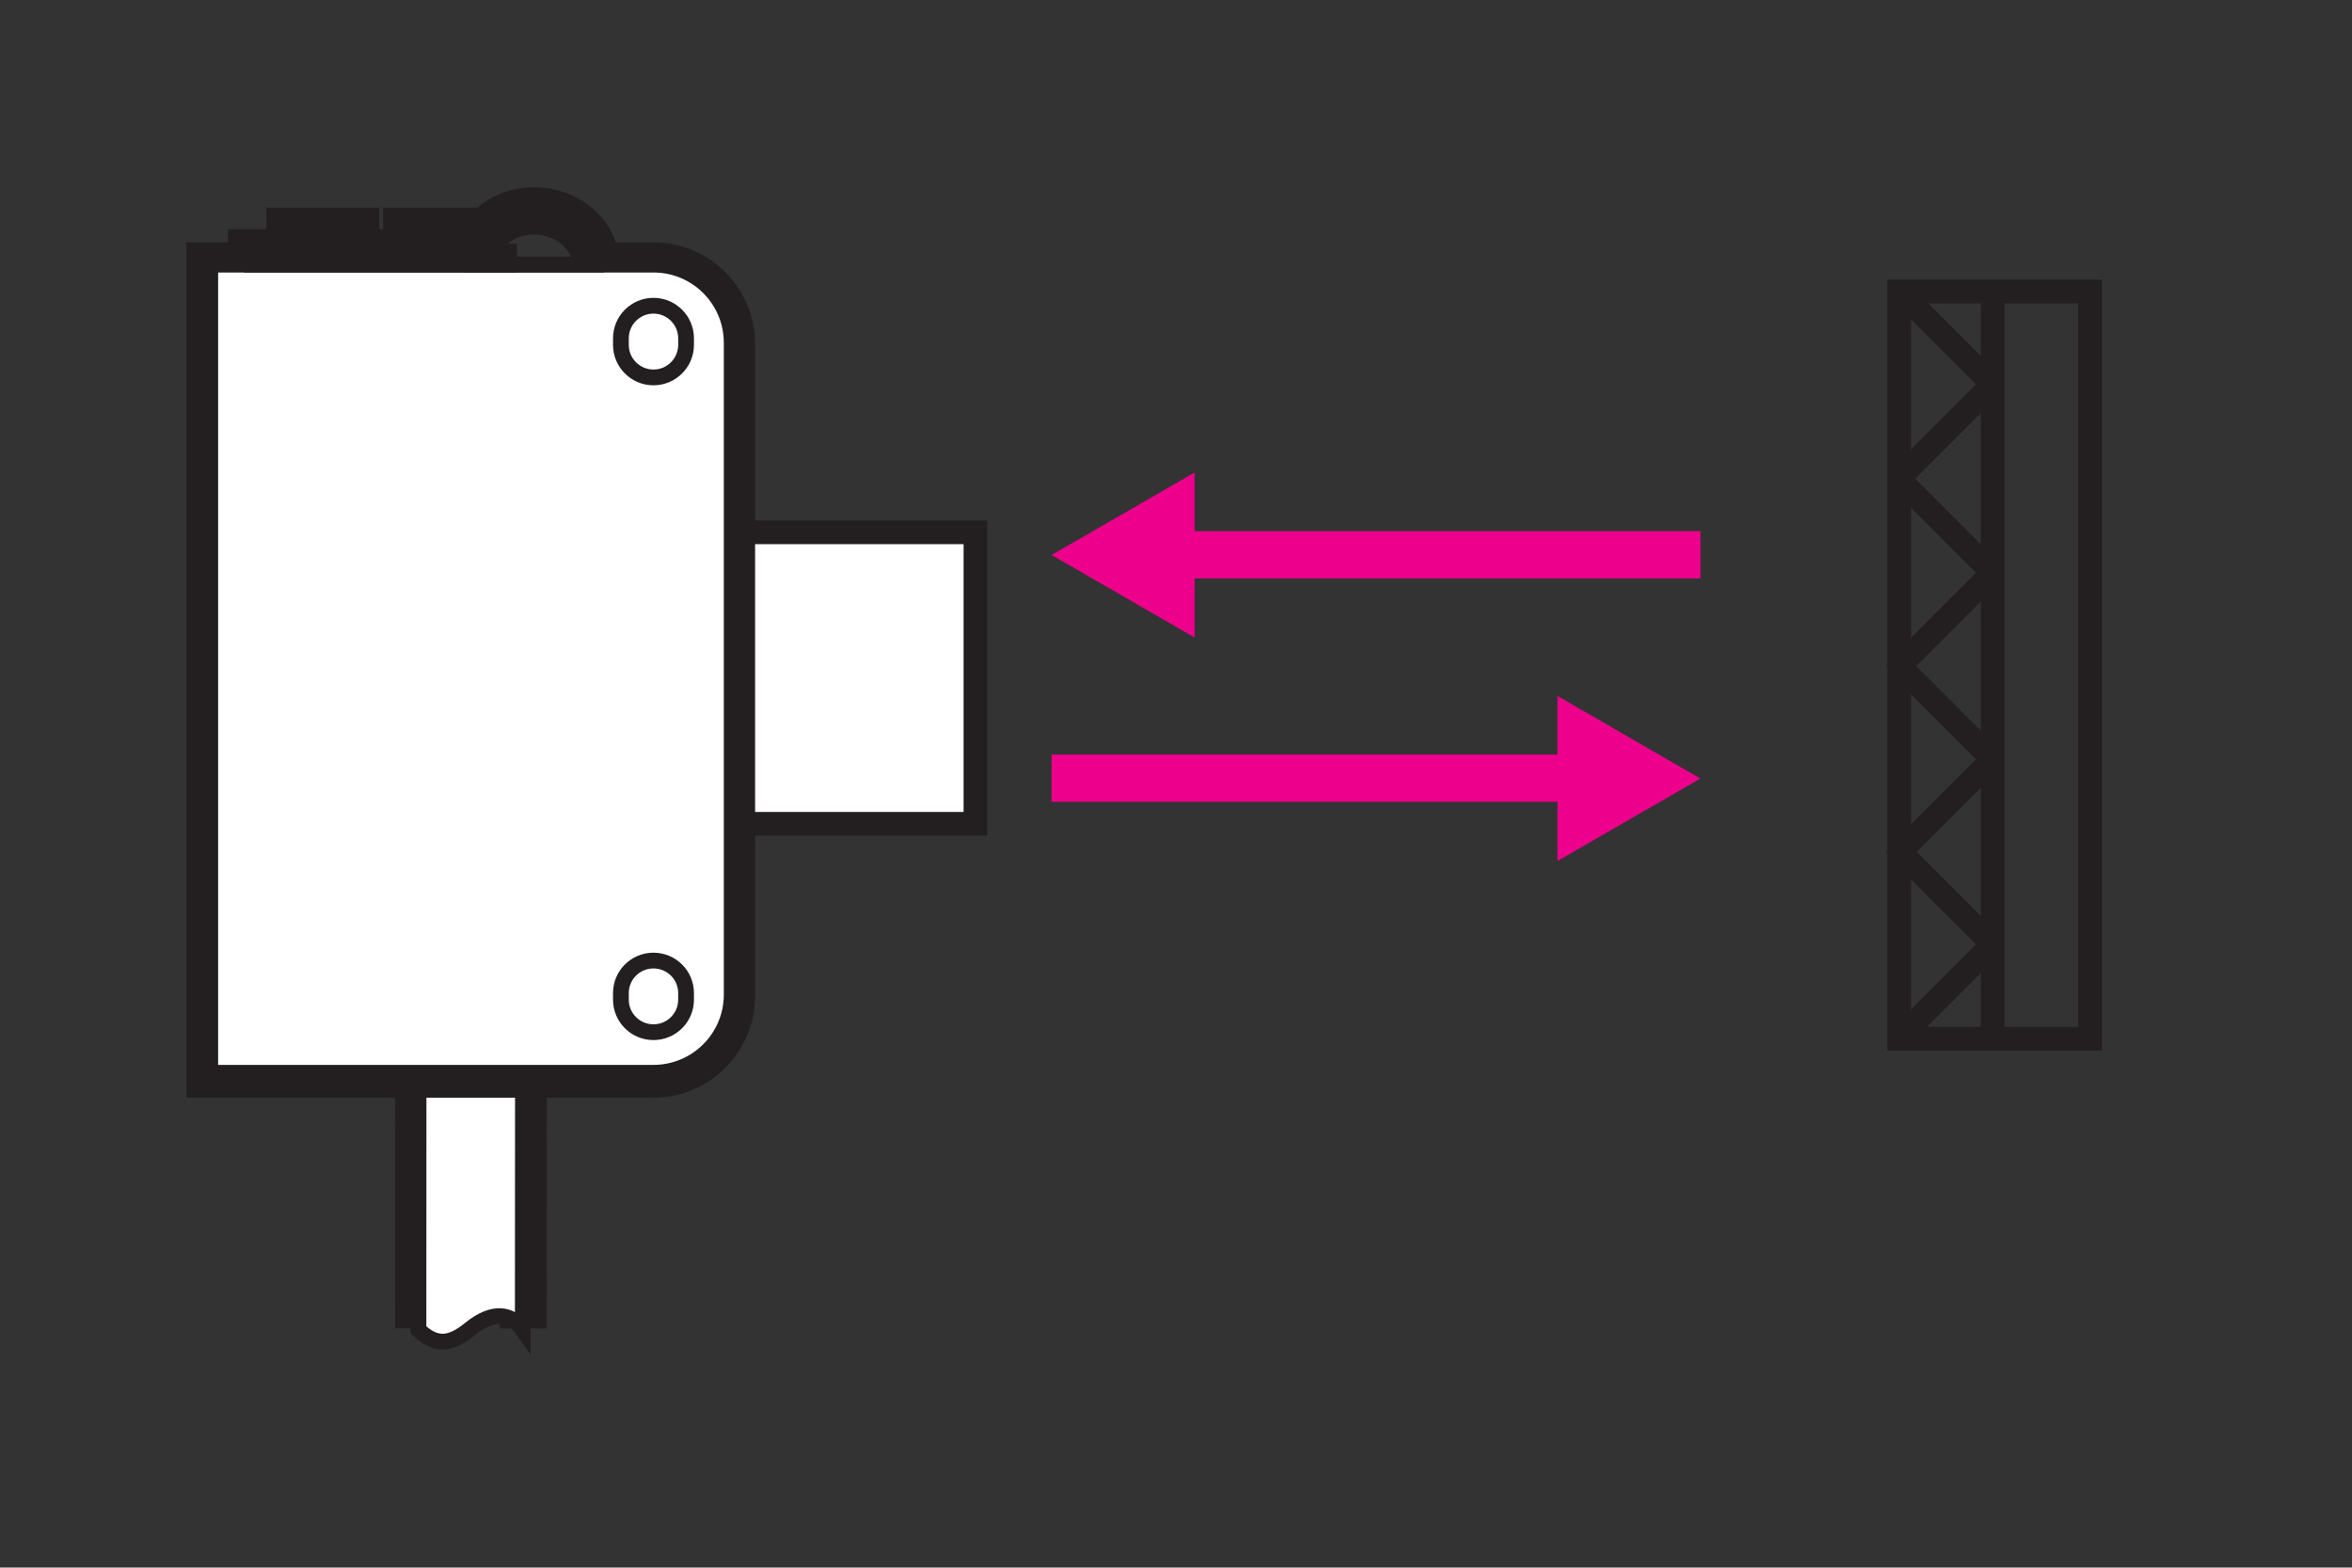<?xml version="1.0" encoding="UTF-8" standalone="no"?>
<!-- Created with Inkscape (http://www.inkscape.org/) -->

<svg
   xmlns:dc="http://purl.org/dc/elements/1.1/"
   xmlns:cc="http://creativecommons.org/ns#"
   xmlns:rdf="http://www.w3.org/1999/02/22-rdf-syntax-ns#"
   xmlns:svg="http://www.w3.org/2000/svg"
   xmlns="http://www.w3.org/2000/svg"
   xmlns:sodipodi="http://sodipodi.sourceforge.net/DTD/sodipodi-0.dtd"
   xmlns:inkscape="http://www.inkscape.org/namespaces/inkscape"
   width="406.062"
   height="270.688"
   id="svg9081"
   version="1.1"
   inkscape:version="0.48.5 r10040"
   sodipodi:docname="e3z-retro.svg"
   inkscape:export-filename="D:\Google Drive\NBCC\COMM1022 - Formal Technical Report\Images\e3z-retro.png"
   inkscape:export-xdpi="299.95999"
   inkscape:export-ydpi="299.95999">
  <rect width="100%" height="100%" fill="#333333" stroke="none"/>
  <defs
     id="defs9083">
    <clipPath
       clipPathUnits="userSpaceOnUse"
       id="clipPath8428">
      <path
         inkscape:connector-curvature="0"
         d="m 138.045,588.23 -36.445,0 0,-22.218 36.445,0 0,22.218 z"
         id="path8430" />
    </clipPath>
    <clipPath
       clipPathUnits="userSpaceOnUse"
       id="clipPath8396">
      <path
         inkscape:connector-curvature="0"
         d="m 138.045,588.23 -36.445,0 0,-22.218 36.445,0 0,22.218 z"
         id="path8398" />
    </clipPath>
    <clipPath
       clipPathUnits="userSpaceOnUse"
       id="clipPath8364">
      <path
         inkscape:connector-curvature="0"
         d="m 138.045,588.23 -36.445,0 0,-22.218 36.445,0 0,22.218 z"
         id="path8366" />
    </clipPath>
  </defs>
  <sodipodi:namedview
     id="base"
     pagecolor="#ffffff"
     bordercolor="#666666"
     borderopacity="1.0"
     inkscape:pageopacity="0.0"
     inkscape:pageshadow="2"
     inkscape:zoom="0.49497475"
     inkscape:cx="139.46258"
     inkscape:cy="452.65517"
     inkscape:document-units="px"
     inkscape:current-layer="layer1"
     showgrid="false"
     fit-margin-top="0"
     fit-margin-left="0"
     fit-margin-right="0"
     fit-margin-bottom="0"
     inkscape:window-width="1920"
     inkscape:window-height="1017"
     inkscape:window-x="-8"
     inkscape:window-y="-8"
     inkscape:window-maximized="1" />
  <g
     inkscape:label="Layer 1"
     inkscape:groupmode="layer"
     id="layer1"
     transform="translate(-114.156,-287.688)">
    <g
       id="g8348"
       transform="matrix(9.074,0,0,-9.074,204.483,472.931)">
      <path
         inkscape:connector-curvature="0"
         d="M 0,0 -0.001,-4.865"
         style="fill:none;stroke:#231f20;stroke-width:0.9;stroke-linecap:butt;stroke-linejoin:miter;stroke-miterlimit:4;stroke-opacity:1;stroke-dasharray:none"
         id="path8350" />
    </g>
    <g
       id="g8352"
       transform="matrix(9.074,0,0,-9.074,186.461,517.069)">
      <path
         inkscape:connector-curvature="0"
         d="M 0,0 0.002,4.864"
         style="fill:none;stroke:#231f20;stroke-width:0.9;stroke-linecap:butt;stroke-linejoin:miter;stroke-miterlimit:4;stroke-opacity:1;stroke-dasharray:none"
         id="path8354" />
    </g>
    <g
       id="g8356"
       transform="matrix(9.074,0,0,-9.074,186.443,517.096)">
      <path
         inkscape:connector-curvature="0"
         d="M 0,0 C 0.328,-0.313 0.606,-0.292 0.985,0.018 1.415,0.367 1.76,0.321 1.985,0 l 0.003,4.866 -1.986,0 L 0,0"
         style="fill:#ffffff;fill-opacity:1;fill-rule:nonzero;stroke:none"
         id="path8358" />
    </g>
    <g
       transform="matrix(9.074,0,0,-9.074,-775.588,5657.614)"
       id="g8360">
      <g
         id="g8362"
         clip-path="url(#clipPath8364)">
        <g
           id="g8368"
           transform="translate(106.016,566.486)">
          <path
             inkscape:connector-curvature="0"
             d="M 0,0 C 0.328,-0.313 0.606,-0.292 0.985,0.018 1.415,0.367 1.76,0.321 1.985,0 l 0.003,4.866 -1.986,0 L 0,0 z"
             style="fill:none;stroke:#231f20;stroke-width:0.3;stroke-linecap:butt;stroke-linejoin:miter;stroke-miterlimit:4;stroke-opacity:1;stroke-dasharray:none"
             id="path8370" />
        </g>
      </g>
    </g>
    <path
       inkscape:connector-curvature="0"
       d="m 216.534,429.937 66.025,0 0,-50.327 -66.025,0 0,50.327 z"
       style="fill:#ffffff;fill-opacity:1;fill-rule:nonzero;stroke:none"
       id="path8372" />
    <path
       inkscape:connector-curvature="0"
       d="m 282.559,429.937 -66.025,0 0,-50.327 66.025,0 0,50.327 z"
       style="fill:none;stroke:#231f20;stroke-width:4.083;stroke-linecap:butt;stroke-linejoin:miter;stroke-miterlimit:4;stroke-opacity:1;stroke-dasharray:none"
       id="path8374" />
    <g
       id="g8376"
       transform="matrix(9.074,0,0,-9.074,295.708,422.06)">
      <path
         inkscape:connector-curvature="0"
         d="M 0,0 10.085,0"
         style="fill:none;stroke:#ec008c;stroke-width:0.9;stroke-linecap:butt;stroke-linejoin:miter;stroke-miterlimit:4;stroke-opacity:1;stroke-dasharray:none"
         id="path8378" />
    </g>
    <g
       id="g8380"
       transform="matrix(9.074,0,0,-9.074,383.049,436.37)">
      <path
         inkscape:connector-curvature="0"
         d="M 0,0 2.72,1.57 0,3.142 0,0"
         style="fill:#ec008c;fill-opacity:1;fill-rule:nonzero;stroke:none"
         id="path8382" />
    </g>
    <g
       id="g8384"
       transform="matrix(9.074,0,0,-9.074,407.731,383.485)">
      <path
         inkscape:connector-curvature="0"
         d="M 0,0 -10.083,0"
         style="fill:none;stroke:#ec008c;stroke-width:0.9;stroke-linecap:butt;stroke-linejoin:miter;stroke-miterlimit:4;stroke-opacity:1;stroke-dasharray:none"
         id="path8386" />
    </g>
    <g
       id="g8388"
       transform="matrix(9.074,0,0,-9.074,320.399,397.777)">
      <path
         inkscape:connector-curvature="0"
         d="M 0,0 -2.721,1.571 0,3.141 0,0"
         style="fill:#ec008c;fill-opacity:1;fill-rule:nonzero;stroke:none"
         id="path8390" />
    </g>
    <g
       transform="matrix(9.074,0,0,-9.074,-775.588,5657.614)"
       id="g8392">
      <g
         id="g8394"
         clip-path="url(#clipPath8396)">
        <g
           id="g8400"
           transform="translate(134.19,586.245)">
          <path
             inkscape:connector-curvature="0"
             d="M 3.63,0 0,0 l 0,-14.22 3.63,0 0,14.22 z"
             style="fill:none;stroke:#231f20;stroke-width:0.45;stroke-linecap:butt;stroke-linejoin:miter;stroke-miterlimit:4;stroke-opacity:1;stroke-dasharray:none"
             id="path8402" />
        </g>
        <g
           id="g8404"
           transform="translate(134.19,586.245)">
          <path
             inkscape:connector-curvature="0"
             d="M 0,0 z"
             style="fill:none;stroke:#231f20;stroke-width:0.45;stroke-linecap:butt;stroke-linejoin:miter;stroke-miterlimit:4;stroke-opacity:1;stroke-dasharray:none"
             id="path8406" />
        </g>
      </g>
    </g>
    <g
       id="g8408"
       transform="matrix(9.074,0,0,-9.074,458.185,466.833)">
      <path
         inkscape:connector-curvature="0"
         d="M 0,0 0,14.22"
         style="fill:none;stroke:#231f20;stroke-width:0.45;stroke-linecap:butt;stroke-linejoin:miter;stroke-miterlimit:4;stroke-opacity:1;stroke-dasharray:none"
         id="path8410" />
    </g>
    <g
       id="g8412"
       transform="matrix(9.074,0,0,-9.074,441.924,467.051)">
      <path
         inkscape:connector-curvature="0"
         d="M 0,0 1.792,1.793 0,3.586 0,3.526 1.792,5.319 0,7.111 0,7.073 1.792,8.865 0,10.658 1.792,12.451 0,14.243"
         style="fill:none;stroke:#231f20;stroke-width:0.45;stroke-linecap:butt;stroke-linejoin:bevel;stroke-miterlimit:1;stroke-opacity:1;stroke-dasharray:none"
         id="path8414" />
    </g>
    <g
       id="g8416"
       transform="matrix(9.074,0,0,-9.074,164.22,327.623)">
      <path
         inkscape:connector-curvature="0"
         d="m 0,0 1.247,0 0,-0.375 L 0,-0.375 0,0 z"
         style="fill:none;stroke:#231f20;stroke-width:0.9;stroke-linecap:butt;stroke-linejoin:miter;stroke-miterlimit:4;stroke-opacity:1;stroke-dasharray:none"
         id="path8418" />
    </g>
    <g
       id="g8420"
       transform="matrix(9.074,0,0,-9.074,184.392,327.623)">
      <path
         inkscape:connector-curvature="0"
         d="m 0,0 1.247,0 0,-0.375 L 0,-0.375 0,0 z"
         style="fill:none;stroke:#231f20;stroke-width:0.9;stroke-linecap:butt;stroke-linejoin:miter;stroke-miterlimit:4;stroke-opacity:1;stroke-dasharray:none"
         id="path8422" />
    </g>
    <g
       transform="matrix(9.074,0,0,-9.074,-775.588,5657.614)"
       id="g8424">
      <g
         id="g8426"
         clip-path="url(#clipPath8428)">
        <g
           id="g8432"
           transform="translate(110.483,571.353)">
          <path
             inkscape:connector-curvature="0"
             d="m 0,0 c 0.822,0 1.488,0.666 1.488,1.488 l 0,12.403 c 0,0.822 -0.666,1.488 -1.488,1.488 l -1.085,0 c 0,0.578 -0.531,1.047 -1.185,1.047 -0.555,0 -0.999,-0.344 -1.128,-0.799 l -4.245,0 0,-0.249 -0.79,0 L -8.433,0 0,0 z"
             style="fill:none;stroke:#231f20;stroke-width:0.9;stroke-linecap:butt;stroke-linejoin:miter;stroke-miterlimit:4;stroke-opacity:1;stroke-dasharray:none"
             id="path8434" />
        </g>
      </g>
    </g>
    <g
       id="g8436"
       transform="matrix(9.074,0,0,-9.074,226.978,472.931)">
      <path
         inkscape:connector-curvature="0"
         d="m 0,0 c 0.822,0 1.488,0.666 1.488,1.488 l 0,12.403 c 0,0.822 -0.666,1.488 -1.488,1.488 L -8.433,15.378 -8.433,0 0,0"
         style="fill:#ffffff;fill-opacity:1;fill-rule:nonzero;stroke:none"
         id="path8438" />
    </g>
    <g
       id="g8440"
       transform="matrix(9.074,0,0,-9.074,226.978,472.931)">
      <path
         inkscape:connector-curvature="0"
         d="m 0,0 c 0.822,0 1.488,0.666 1.488,1.488 l 0,12.403 c 0,0.822 -0.666,1.488 -1.488,1.488 L -8.433,15.378 -8.433,0 0,0 z"
         style="fill:none;stroke:#231f20;stroke-width:0.3;stroke-linecap:butt;stroke-linejoin:miter;stroke-miterlimit:4;stroke-opacity:1;stroke-dasharray:none"
         id="path8442" />
    </g>
    <g
       id="g8444"
       transform="matrix(9.074,0,0,-9.074,226.978,352.859)">
      <path
         inkscape:connector-curvature="0"
         d="m 0,0 c 0.342,0 0.62,0.278 0.62,0.62 l 0,0.124 c 0,0.342 -0.278,0.62 -0.62,0.62 -0.343,0 -0.62,-0.278 -0.62,-0.62 l 0,-0.124 C -0.62,0.278 -0.343,0 0,0 z"
         style="fill:none;stroke:#231f20;stroke-width:0.3;stroke-linecap:butt;stroke-linejoin:miter;stroke-miterlimit:4;stroke-opacity:1;stroke-dasharray:none"
         id="path8446" />
    </g>
    <g
       id="g8448"
       transform="matrix(9.074,0,0,-9.074,226.978,465.926)">
      <path
         inkscape:connector-curvature="0"
         d="m 0,0 c 0.342,0 0.62,0.277 0.62,0.619 l 0,0.125 c 0,0.342 -0.278,0.619 -0.62,0.619 -0.343,0 -0.62,-0.277 -0.62,-0.619 l 0,-0.125 C -0.62,0.277 -0.343,0 0,0 z"
         style="fill:none;stroke:#231f20;stroke-width:0.3;stroke-linecap:butt;stroke-linejoin:miter;stroke-miterlimit:4;stroke-opacity:1;stroke-dasharray:none"
         id="path8450" />
    </g>
    <g
       id="g8452"
       transform="matrix(9.074,0,0,-9.074,217.133,333.376)">
      <path
         inkscape:connector-curvature="0"
         d="M 0,0 C 0,0.579 -0.531,1.048 -1.185,1.048 -1.839,1.048 -2.37,0.579 -2.37,0 L 0,0 z"
         style="fill:none;stroke:#231f20;stroke-width:0.3;stroke-linecap:butt;stroke-linejoin:miter;stroke-miterlimit:4;stroke-opacity:1;stroke-dasharray:none"
         id="path8454" />
    </g>
    <g
       id="g8456"
       transform="matrix(9.074,0,0,-9.074,175.527,327.614)">
      <path
         inkscape:connector-curvature="0"
         d="m 0,0 -1.247,0 0,-0.375 1.247,0 L 0,0 z"
         style="fill:none;stroke:#231f20;stroke-width:0.3;stroke-linecap:butt;stroke-linejoin:miter;stroke-miterlimit:4;stroke-opacity:1;stroke-dasharray:none"
         id="path8458" />
    </g>
    <g
       id="g8460"
       transform="matrix(9.074,0,0,-9.074,195.699,327.614)">
      <path
         inkscape:connector-curvature="0"
         d="m 0,0 -1.247,0 0,-0.375 1.247,0 L 0,0 z"
         style="fill:none;stroke:#231f20;stroke-width:0.3;stroke-linecap:butt;stroke-linejoin:miter;stroke-miterlimit:4;stroke-opacity:1;stroke-dasharray:none"
         id="path8462" />
    </g>
    <path
       inkscape:connector-curvature="0"
       d="m 157.632,333.385 44.41,0 0,-2.26 -44.41,0 0,2.26 z"
       style="fill:#ffffff;fill-opacity:1;fill-rule:nonzero;stroke:none"
       id="path8464" />
    <g
       id="g8466"
       transform="matrix(9.074,0,0,-9.074,202.033,333.385)">
      <path
         inkscape:connector-curvature="0"
         d="M -4.894,0 0,0 l 0,0.249 -4.894,0 0,-0.249 z"
         style="fill:none;stroke:#231f20;stroke-width:0.3;stroke-linecap:butt;stroke-linejoin:miter;stroke-miterlimit:4;stroke-opacity:1;stroke-dasharray:none"
         id="path8468" />
    </g>
    <g
       id="g8470"
       transform="matrix(9.074,0,0,-9.074,202.033,333.385)">
      <path
         inkscape:connector-curvature="0"
         d="M 0,0 z"
         style="fill:none;stroke:#231f20;stroke-width:0.3;stroke-linecap:butt;stroke-linejoin:miter;stroke-miterlimit:4;stroke-opacity:1;stroke-dasharray:none"
         id="path8472" />
    </g>
  </g>
</svg>
